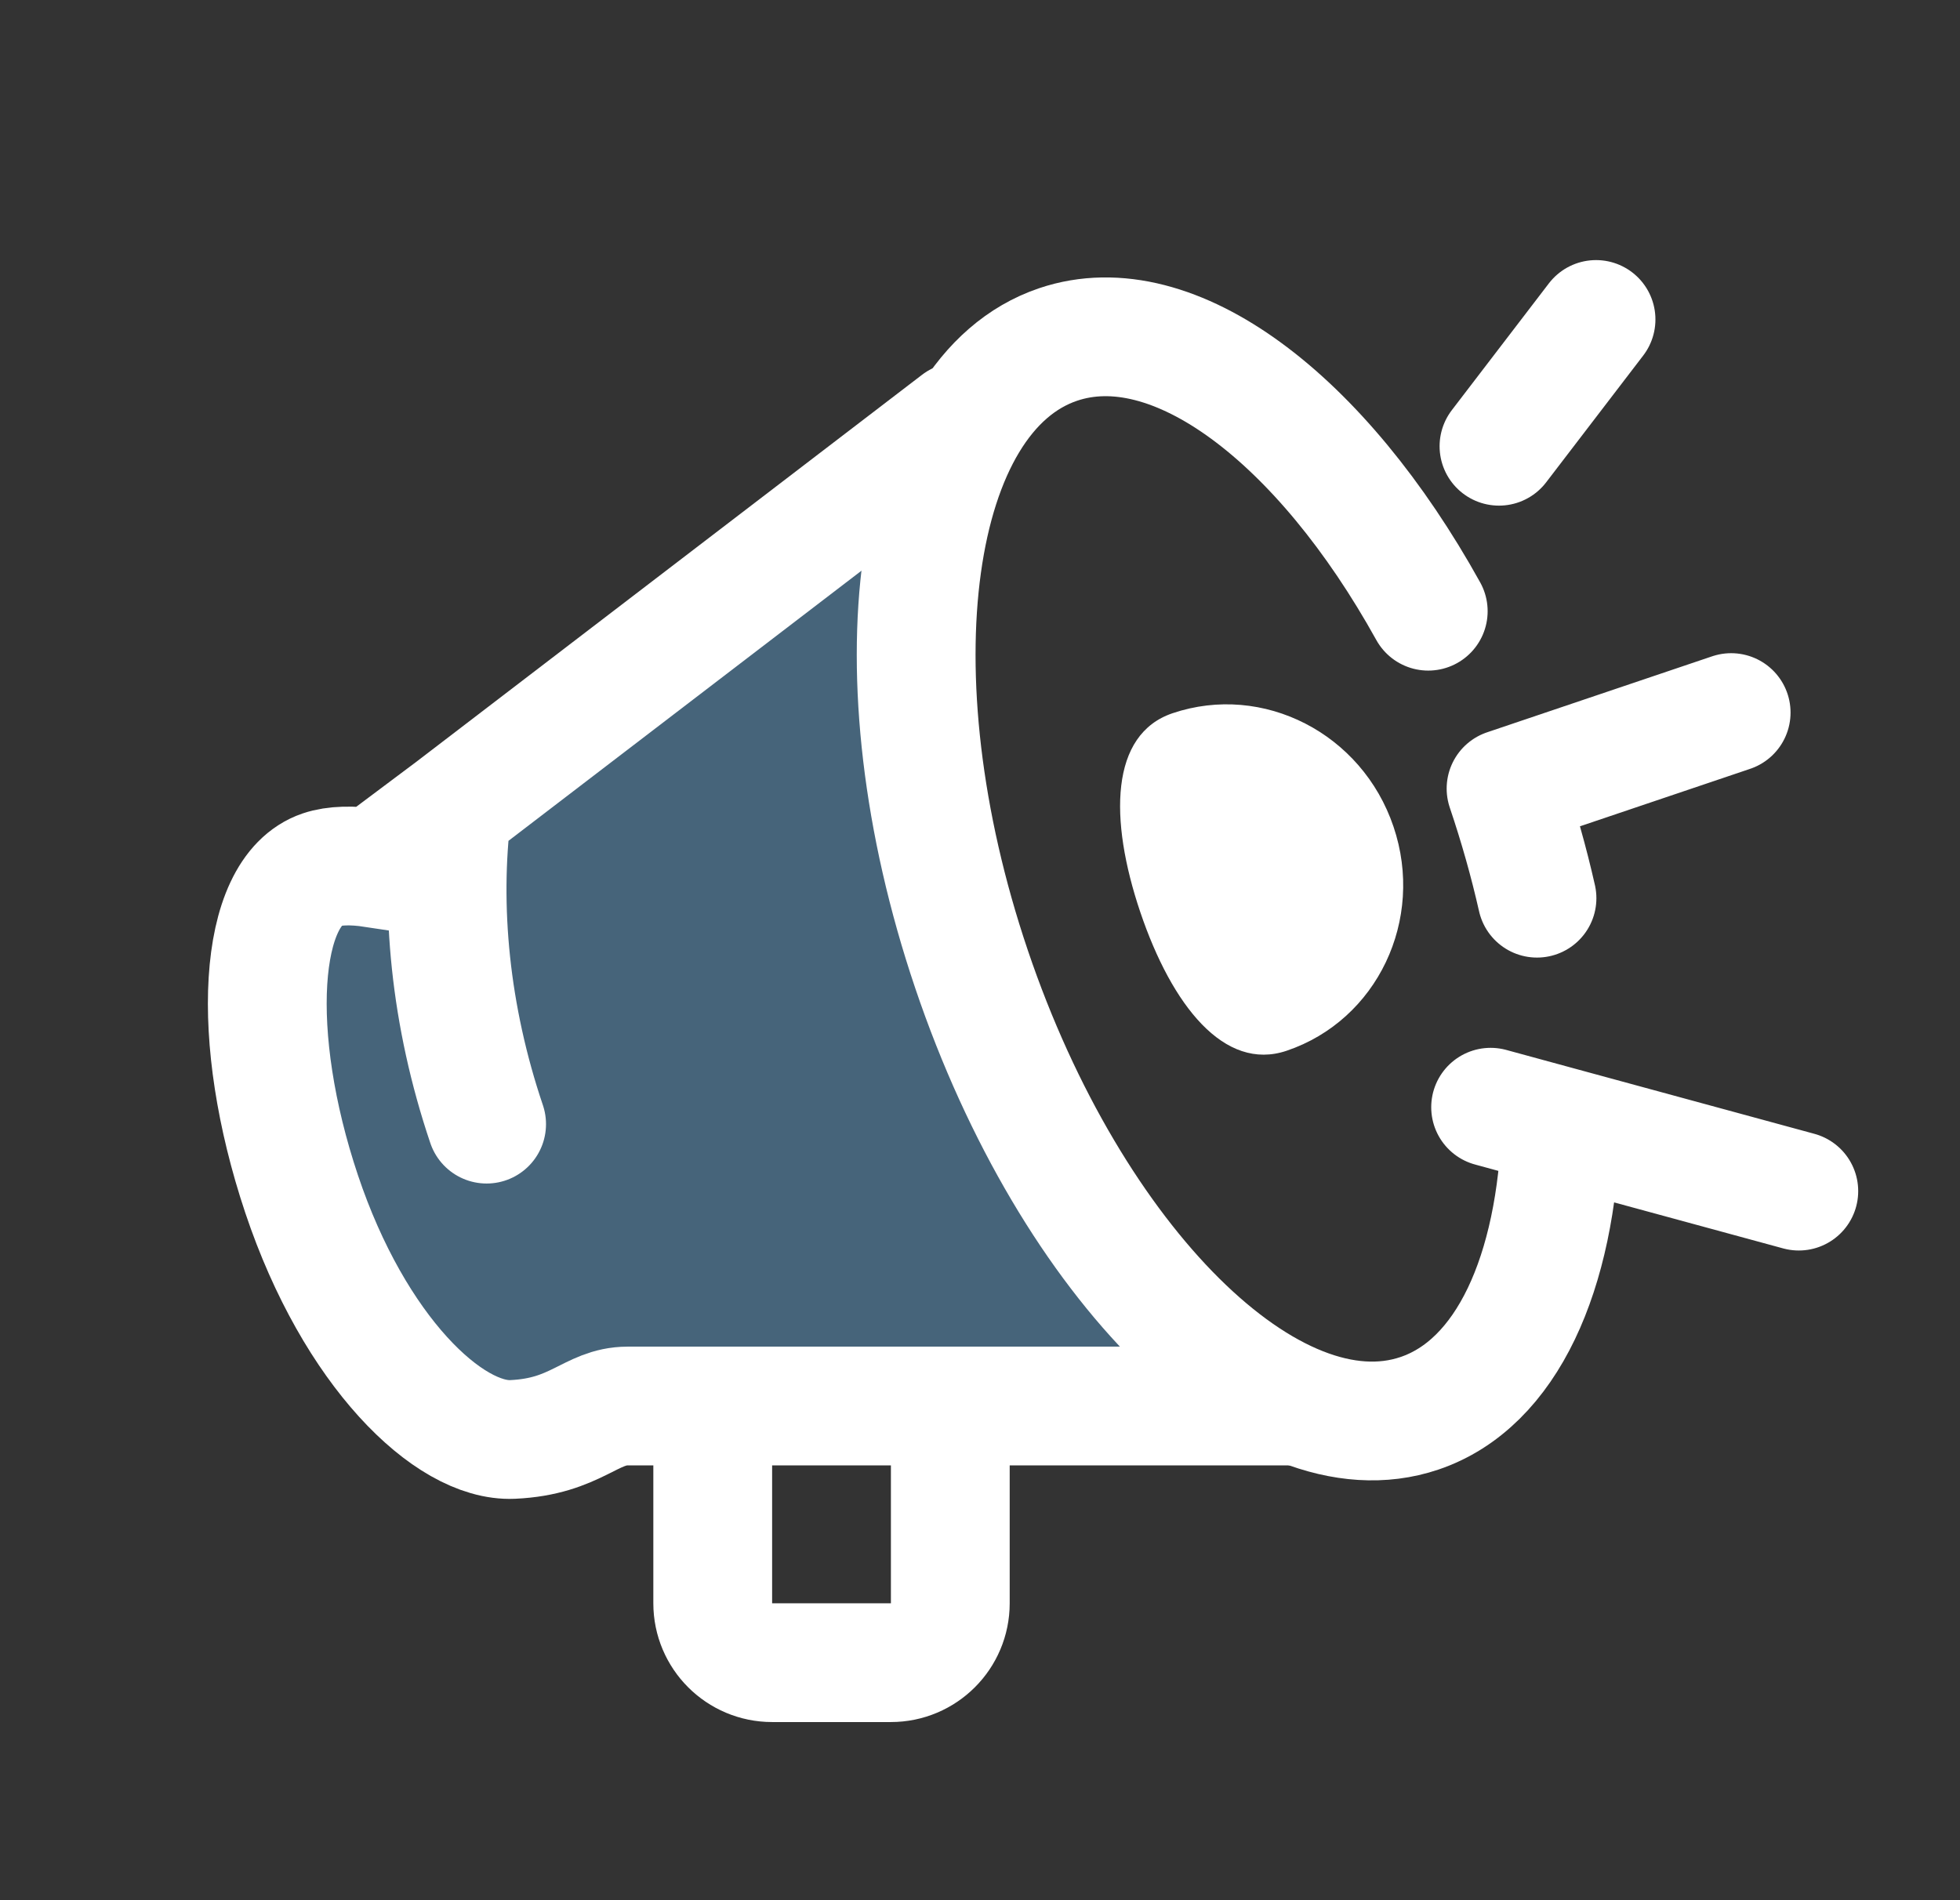 <svg width="33" height="32" viewBox="0 0 33 32" fill="none" xmlns="http://www.w3.org/2000/svg">
<rect x="0" y="0" width="33" height="32" fill="#333333" stroke="none"/>
<path d="M23.462 13.921C23.993 15.49 23.187 17.18 21.663 17.695C20.612 18.05 19.73 16.931 19.199 15.361C18.669 13.791 18.692 12.366 19.742 12.011C21.267 11.496 22.932 12.351 23.462 13.921Z" fill="white"/>
<path d="M26.872 5.38L25.238 7.515" stroke="white" stroke-width="2" stroke-linecap="round"/>
<path d="M6.371 14.52C6.371 14.52 6.757 14.581 6.368 14.522C5.979 14.463 5.146 14.472 4.912 14.552C3.735 14.949 3.568 17.605 4.541 20.482C5.513 23.36 7.073 25.148 8.25 24.75C8.485 24.671 9.197 24.338 9.471 24.055L23 24L19 21.25L16.357 16.321L15.5 11.5L16.158 6.361L9.993 12.915C9.993 12.915 6.368 14.522 6.371 14.52Z" fill="#46647A"/>
<path d="M16.133 7.105L7.611 13.628M21.682 23.678C21.682 23.678 11.186 23.678 10.566 23.678C9.947 23.678 9.699 24.193 8.629 24.241C7.558 24.288 5.965 22.756 5.078 20.107C4.191 17.457 4.342 15.012 5.416 14.646C5.63 14.573 5.933 14.565 6.288 14.619L7.611 13.628M8.193 18.931C7.577 17.108 7.404 15.277 7.611 13.628" stroke="white" stroke-width="2" stroke-linecap="round"/>
<path d="M12 23.5V27C12 27.552 12.448 28 13 28H15C15.552 28 16 27.552 16 27V23.5" stroke="white" stroke-width="2"/>
<path d="M29.147 12L25.357 13.28C25.567 13.902 25.741 14.519 25.878 15.126M25.097 18.646L26.282 18.969M30.286 20.059L26.282 18.969M26.282 18.969C26.203 21.44 25.373 23.303 23.898 23.801C21.412 24.641 18.036 21.292 16.357 16.321C14.677 11.351 15.331 6.64 17.816 5.801C19.761 5.144 22.251 7.051 24.047 10.293" stroke="white" stroke-width="2" stroke-linecap="round" stroke-linejoin="round"/>
</svg>
